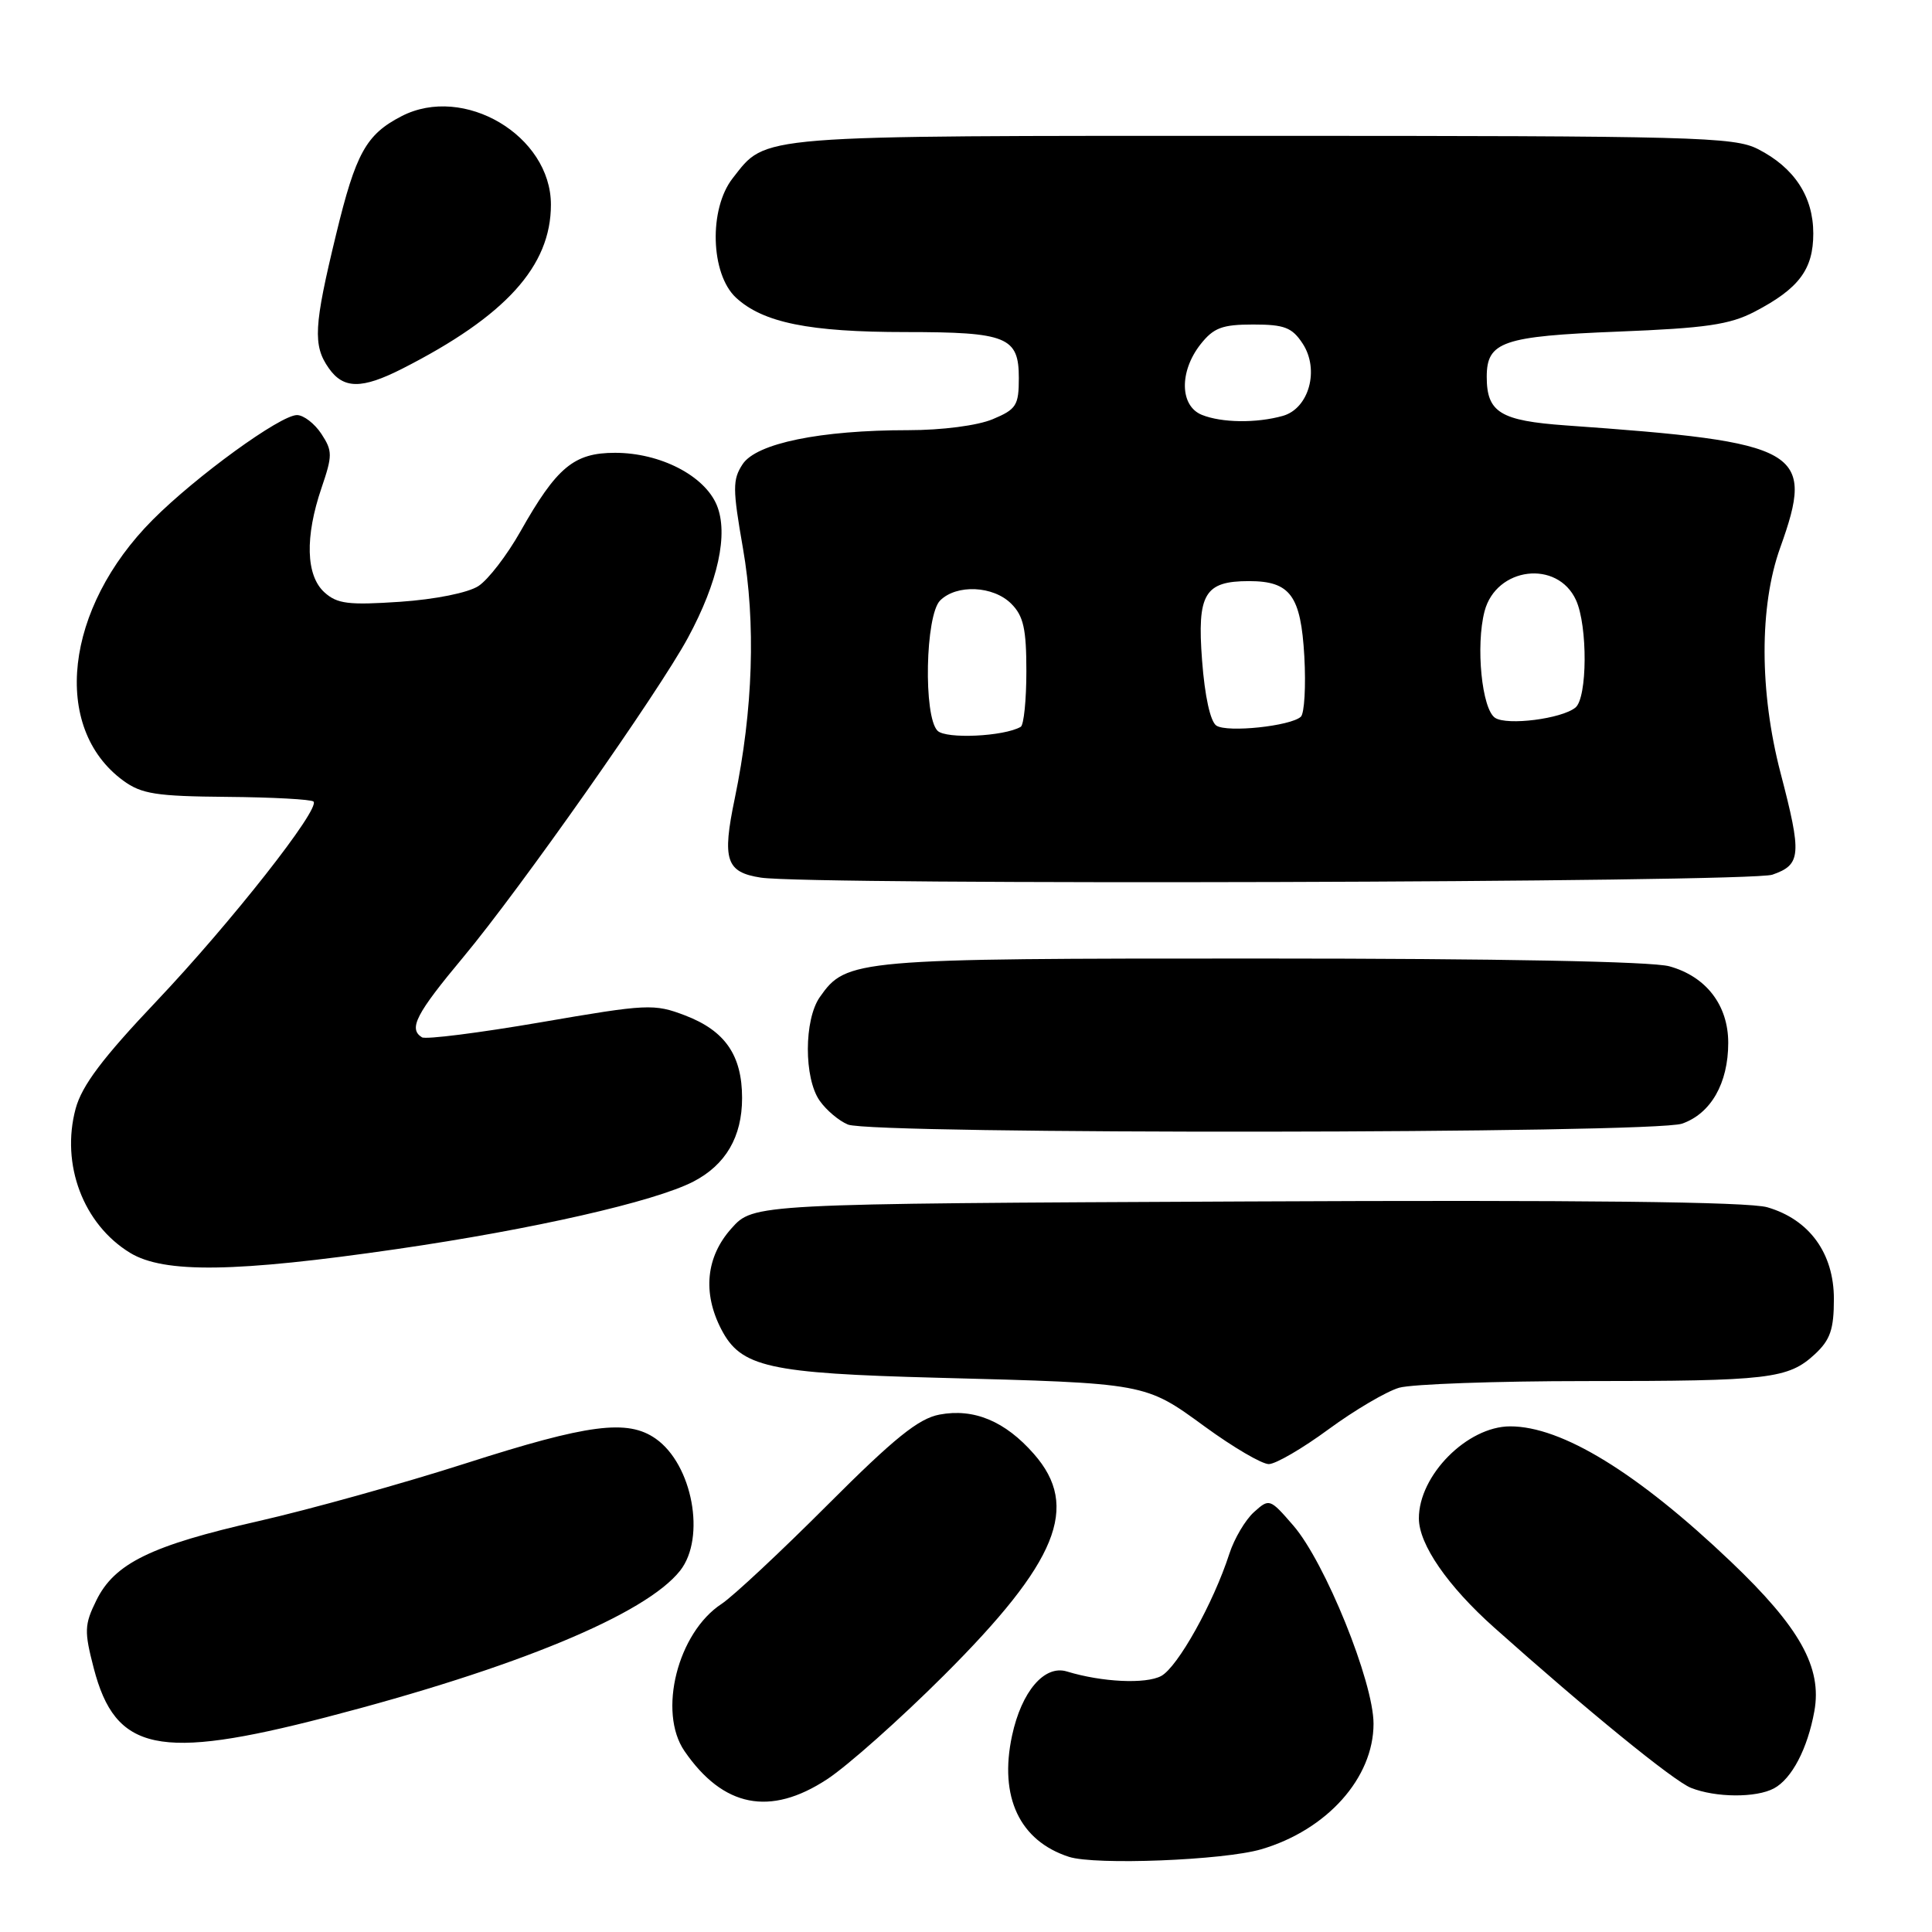 <?xml version="1.0" encoding="UTF-8" standalone="no"?>
<!DOCTYPE svg PUBLIC "-//W3C//DTD SVG 1.1//EN" "http://www.w3.org/Graphics/SVG/1.1/DTD/svg11.dtd" >
<svg xmlns="http://www.w3.org/2000/svg" xmlns:xlink="http://www.w3.org/1999/xlink" version="1.1" viewBox="0 0 256 256">
 <g >
 <path fill="currentColor"
d=" M 167.12 245.04 C 175.83 242.48 182.00 235.59 182.00 228.40 C 182.00 222.86 175.58 207.00 171.37 202.14 C 168.26 198.55 168.19 198.53 166.15 200.37 C 165.01 201.40 163.55 203.87 162.90 205.87 C 160.78 212.43 156.05 220.90 153.86 222.08 C 151.81 223.17 146.02 222.90 141.37 221.48 C 138.39 220.57 135.36 224.12 134.10 229.99 C 132.36 238.10 135.10 243.92 141.64 246.04 C 145.13 247.17 162.14 246.50 167.12 245.04 Z  M 109.58 235.77 C 112.29 234.00 119.25 227.81 125.05 222.02 C 140.16 206.95 143.14 199.64 137.00 192.66 C 133.19 188.31 129.05 186.58 124.49 187.44 C 121.72 187.96 118.51 190.54 109.65 199.41 C 103.44 205.63 97.12 211.53 95.62 212.52 C 89.79 216.33 87.14 226.85 90.70 232.03 C 95.82 239.48 102.05 240.71 109.58 235.77 Z  M 235.06 236.97 C 237.42 235.70 239.51 231.72 240.41 226.75 C 241.46 220.95 238.49 215.63 229.32 206.90 C 216.97 195.14 206.93 188.99 200.10 189.00 C 194.42 189.01 187.99 195.49 188.01 201.20 C 188.01 204.64 191.83 210.17 198.00 215.67 C 210.27 226.62 221.75 235.98 224.06 236.90 C 227.33 238.20 232.69 238.24 235.06 236.97 Z  M 43.20 227.55 C 68.39 221.02 85.55 213.91 90.12 208.12 C 93.56 203.75 91.76 194.05 86.88 190.63 C 83.15 188.02 77.97 188.69 61.75 193.89 C 53.36 196.58 41.00 200.02 34.28 201.55 C 20.00 204.79 15.17 207.15 12.76 212.07 C 11.18 215.28 11.15 216.15 12.42 221.04 C 15.29 232.09 21.01 233.30 43.20 227.55 Z  M 176.05 189.38 C 179.50 186.85 183.71 184.37 185.40 183.88 C 187.10 183.40 198.22 183.00 210.12 183.00 C 234.46 183.00 236.94 182.71 240.49 179.43 C 242.52 177.54 243.00 176.15 243.00 172.12 C 243.00 166.06 239.75 161.59 234.18 159.97 C 231.68 159.24 209.45 158.99 165.17 159.20 C 99.84 159.50 99.84 159.50 96.92 162.77 C 93.55 166.53 93.07 171.30 95.57 176.13 C 98.17 181.16 101.79 181.97 124.25 182.56 C 152.00 183.29 151.69 183.23 159.67 189.05 C 163.40 191.77 167.20 194.00 168.12 194.00 C 169.03 194.00 172.60 191.92 176.05 189.38 Z  M 52.57 165.51 C 70.68 162.88 86.73 159.22 91.87 156.57 C 96.16 154.35 98.33 150.63 98.33 145.50 C 98.33 139.84 96.09 136.58 90.78 134.55 C 86.66 132.98 85.81 133.02 71.65 135.46 C 63.49 136.86 56.41 137.76 55.91 137.45 C 54.09 136.32 55.12 134.34 61.41 126.80 C 68.89 117.83 87.25 91.74 91.16 84.50 C 95.16 77.10 96.54 70.73 94.98 66.94 C 93.35 63.02 87.49 60.00 81.49 60.00 C 76.05 60.00 73.77 61.90 68.95 70.44 C 67.18 73.57 64.69 76.81 63.40 77.65 C 62.05 78.54 57.69 79.42 53.02 79.74 C 46.18 80.20 44.68 80.02 42.99 78.49 C 40.53 76.26 40.39 71.15 42.60 64.66 C 44.07 60.34 44.07 59.76 42.58 57.48 C 41.68 56.12 40.23 55.00 39.35 55.00 C 37.15 55.00 25.99 63.10 20.24 68.87 C 8.56 80.59 6.77 96.42 16.32 103.43 C 18.75 105.21 20.68 105.51 30.08 105.59 C 36.10 105.64 41.25 105.92 41.54 106.21 C 42.48 107.15 30.61 122.24 20.75 132.65 C 13.58 140.21 10.85 143.84 10.02 146.91 C 8.04 154.29 11.03 162.22 17.24 166.01 C 21.74 168.75 31.22 168.61 52.57 165.51 Z  M 222.88 148.89 C 226.70 147.56 229.00 143.54 229.00 138.18 C 229.00 133.20 226.08 129.39 221.20 128.04 C 218.89 127.40 198.59 127.01 167.22 127.01 C 113.23 127.00 112.15 127.09 108.63 132.12 C 106.53 135.12 106.51 142.86 108.61 145.85 C 109.49 147.11 111.18 148.53 112.36 149.01 C 115.67 150.34 219.03 150.23 222.88 148.89 Z  M 234.85 115.90 C 238.67 114.57 238.77 113.28 235.93 102.41 C 233.13 91.68 233.11 80.32 235.88 72.59 C 240.54 59.60 238.78 58.59 207.50 56.37 C 198.80 55.75 197.00 54.65 197.00 49.93 C 197.00 45.27 199.10 44.55 214.40 43.94 C 226.03 43.48 229.20 43.02 232.50 41.30 C 238.37 38.24 240.27 35.70 240.27 30.94 C 240.27 26.05 237.76 22.21 232.93 19.75 C 229.77 18.14 224.54 18.00 167.20 18.00 C 99.44 18.00 101.64 17.82 97.09 23.61 C 93.90 27.67 94.14 36.30 97.52 39.44 C 101.11 42.76 107.23 44.00 120.01 44.00 C 133.43 44.00 135.00 44.64 135.00 50.09 C 135.00 53.72 134.67 54.24 131.53 55.55 C 129.52 56.39 124.83 57.00 120.36 57.00 C 108.69 57.00 100.22 58.74 98.40 61.51 C 97.06 63.55 97.07 64.77 98.44 72.62 C 100.17 82.53 99.79 94.08 97.36 105.80 C 95.66 113.95 96.20 115.58 100.82 116.29 C 107.50 117.31 231.84 116.95 234.85 115.90 Z  M 53.29 48.86 C 67.00 41.89 73.00 35.27 73.00 27.12 C 73.00 17.97 61.45 11.13 53.20 15.40 C 48.51 17.82 47.14 20.30 44.54 31.04 C 41.58 43.23 41.44 45.76 43.56 48.78 C 45.51 51.56 47.93 51.58 53.29 48.86 Z  M 124.23 96.83 C 122.34 94.94 122.61 81.54 124.57 79.57 C 126.76 77.39 131.61 77.61 134.00 80.00 C 135.62 81.62 136.00 83.33 136.00 88.94 C 136.00 92.76 135.66 96.08 135.25 96.31 C 133.03 97.59 125.35 97.95 124.23 96.83 Z  M 161.18 96.15 C 160.38 95.63 159.64 92.28 159.28 87.50 C 158.61 78.69 159.61 77.00 165.50 77.00 C 170.97 77.00 172.37 78.91 172.83 86.97 C 173.05 90.93 172.84 94.53 172.37 94.97 C 171.02 96.21 162.65 97.10 161.18 96.15 Z  M 198.11 95.12 C 196.35 93.97 195.52 85.58 196.71 81.00 C 198.25 75.12 206.37 74.13 208.83 79.52 C 210.39 82.95 210.34 92.48 208.75 93.76 C 206.91 95.25 199.72 96.16 198.11 95.12 Z  M 159.25 54.97 C 156.33 53.79 156.24 49.24 159.07 45.63 C 160.81 43.43 161.94 43.00 166.05 43.00 C 170.19 43.00 171.21 43.39 172.61 45.53 C 174.87 48.98 173.45 54.14 169.97 55.11 C 166.47 56.09 161.88 56.03 159.25 54.97 Z "/>
</g>
</svg>